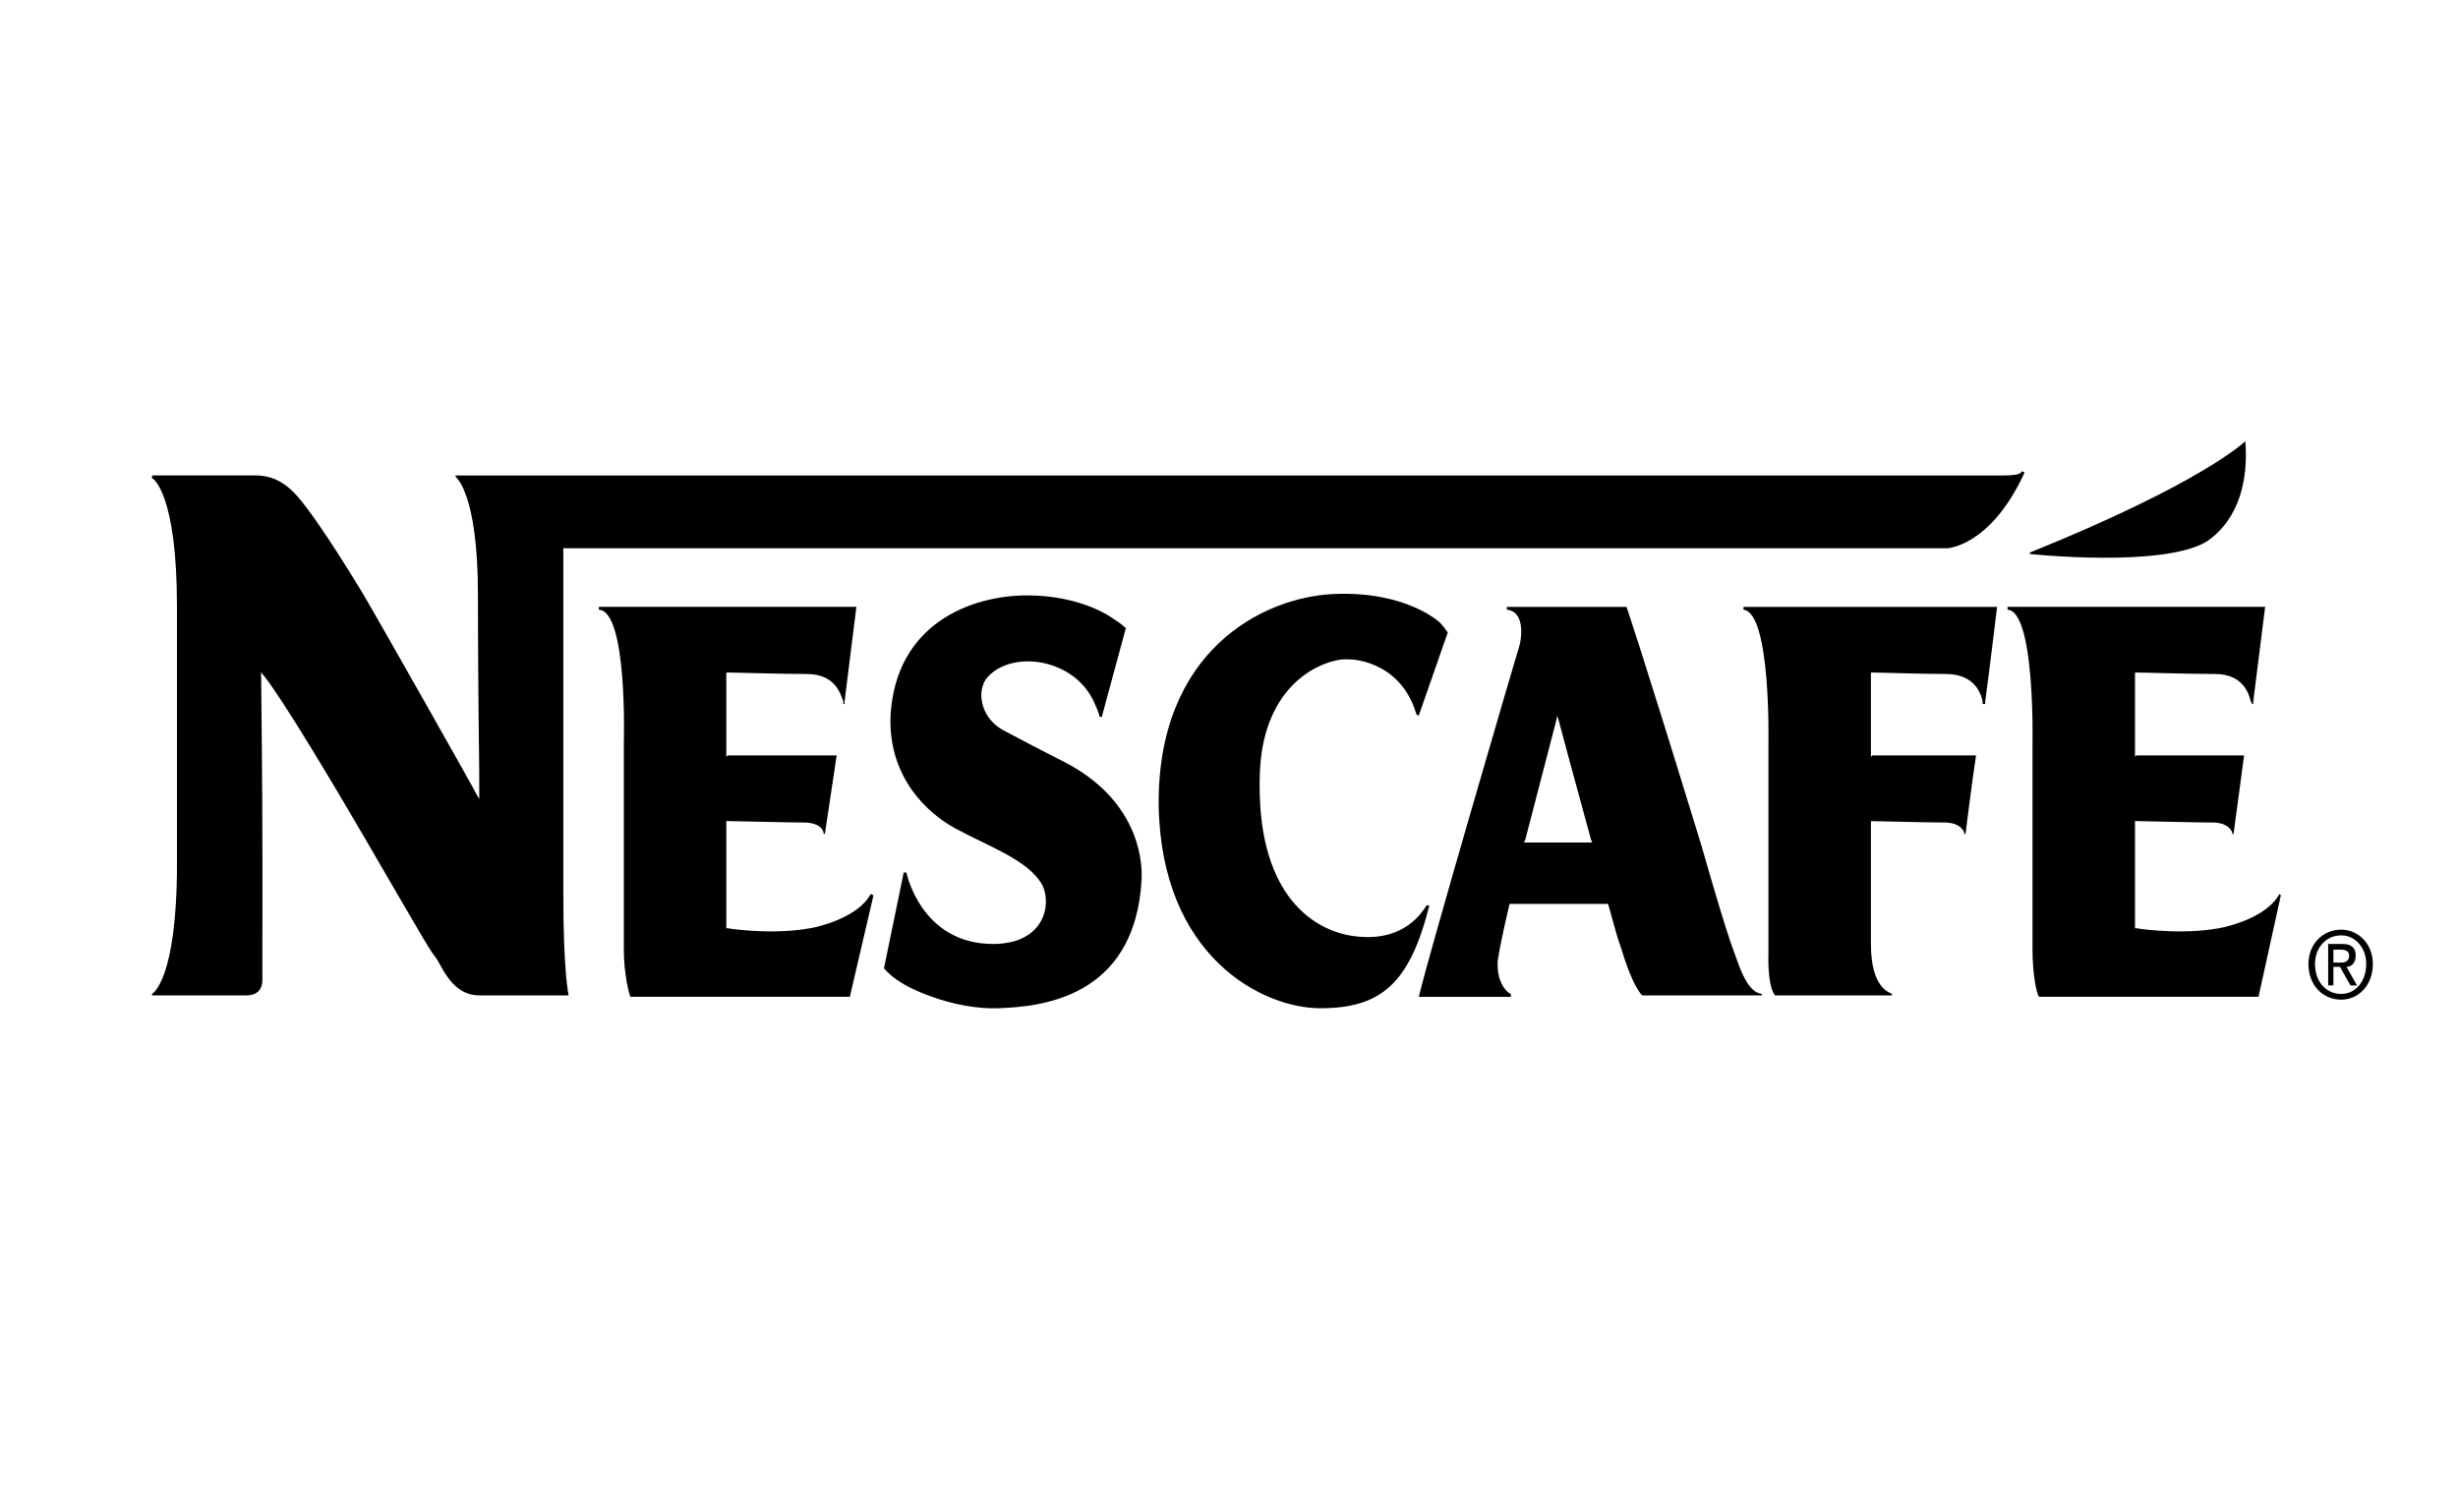 <svg width="39" height="24" viewBox="0 0 39 24" fill="none" xmlns="http://www.w3.org/2000/svg">
<path fill-rule="evenodd" clip-rule="evenodd" d="M17.362 11.148C17.05 10.446 16.07 10.31 15.674 10.74C15.486 10.944 15.548 11.375 15.903 11.579C16.235 11.757 16.568 11.93 16.904 12.1C17.988 12.667 18.134 13.551 18.113 13.959C18.009 15.863 16.466 15.976 15.84 15.999C15.173 16.021 14.506 15.727 14.297 15.591C14.11 15.477 14.026 15.364 14.026 15.364L14.339 13.845H14.381C14.381 13.845 14.61 14.979 15.757 14.979C16.591 14.979 16.695 14.321 16.528 14.027C16.299 13.641 15.694 13.437 15.152 13.142C14.735 12.916 14.089 12.349 14.13 11.352C14.214 9.901 15.402 9.448 16.299 9.448C17.175 9.448 17.654 9.811 17.654 9.811C17.8 9.901 17.863 9.969 17.863 9.969L17.488 11.352V11.374H17.446C17.446 11.375 17.446 11.329 17.362 11.148ZM26.995 13.415C26.015 10.219 25.807 9.63 25.807 9.63H23.909V9.675C24.18 9.698 24.16 10.083 24.097 10.287C24.097 10.264 22.638 15.251 22.512 15.818H23.972V15.772C23.951 15.772 23.742 15.636 23.763 15.251C23.805 14.956 23.951 14.344 23.951 14.344H25.515C25.619 14.707 25.661 14.888 25.723 15.047C25.911 15.681 26.057 15.795 26.057 15.795H27.954V15.772C27.745 15.749 27.621 15.41 27.558 15.228C27.475 15.002 27.391 14.797 26.995 13.415ZM25.223 13.369H24.18L24.201 13.324L24.702 11.397V11.352L24.722 11.397C24.764 11.556 24.994 12.418 25.244 13.324L25.264 13.369H25.223ZM35.022 8.587C35.543 8.224 35.669 7.589 35.627 7.023V7C35.627 7 34.96 7.657 32.207 8.768V8.791C32.207 8.791 34.334 9.017 35.022 8.587ZM22.471 11.329C22.262 10.604 21.616 10.423 21.261 10.468C20.823 10.536 20.031 10.967 19.989 12.282C19.927 14.163 20.803 14.73 21.407 14.843C22.304 15.002 22.596 14.412 22.637 14.367H22.679C22.366 15.613 21.908 15.999 20.949 15.999C20.031 15.999 18.426 15.183 18.384 12.78C18.363 10.332 20.031 9.471 21.178 9.425C22.325 9.38 22.846 9.879 22.846 9.879C22.929 9.969 22.971 10.037 22.971 10.037L22.512 11.352H22.492L22.471 11.329ZM10.002 15.817C9.981 15.772 9.898 15.455 9.898 15.069V11.783C9.898 11.783 9.961 9.697 9.502 9.675V9.629H13.588L13.401 11.126V11.171H13.38V11.126C13.338 11.035 13.275 10.695 12.796 10.695C12.379 10.695 11.691 10.672 11.545 10.672H11.524V12.009L11.545 11.987H13.275L13.088 13.233H13.067V13.211C13.067 13.211 13.046 13.052 12.754 13.052C12.483 13.052 11.691 13.029 11.545 13.029H11.524V14.729H11.545C11.67 14.752 12.379 14.842 12.963 14.707C13.672 14.525 13.797 14.208 13.818 14.185L13.859 14.208L13.484 15.817L10.002 15.817ZM32.353 15.817C32.312 15.772 32.249 15.455 32.249 15.069V11.783C32.249 11.783 32.291 9.697 31.853 9.675V9.629H35.94L35.752 11.126V11.171H35.731C35.731 11.148 35.71 11.126 35.71 11.126C35.689 11.035 35.606 10.695 35.147 10.695C34.73 10.695 34.042 10.672 33.896 10.672H33.875V12.009L33.896 11.987H35.606L35.439 13.233H35.418V13.211C35.418 13.211 35.376 13.052 35.106 13.052C34.813 13.052 34.021 13.029 33.896 13.029H33.875V14.729H33.896C34.021 14.752 34.73 14.842 35.314 14.707C36.023 14.525 36.148 14.208 36.169 14.185L36.189 14.208L35.835 15.817L32.353 15.817ZM30.018 15.795V15.772C29.997 15.749 29.685 15.704 29.685 14.979V13.03H29.706C29.831 13.03 30.56 13.052 30.852 13.052C31.123 13.052 31.165 13.211 31.165 13.211V13.234H31.186C31.186 13.234 31.29 12.395 31.353 11.987H29.706L29.685 12.01V10.672H29.706C29.852 10.672 30.477 10.695 30.873 10.695C31.353 10.695 31.436 11.035 31.457 11.126V11.171H31.499V11.126C31.561 10.672 31.687 9.63 31.687 9.63H27.663V9.675C28.1 9.72 28.059 11.783 28.059 11.783V15.137C28.059 15.137 28.038 15.636 28.163 15.795H30.018Z" fill="black"/>
<path fill-rule="evenodd" clip-rule="evenodd" d="M4.164 13.71C4.164 12.236 4.143 10.899 4.143 10.695V10.649C4.143 10.672 4.164 10.695 4.164 10.695C4.184 10.718 4.455 11.012 5.79 13.302C6.895 15.206 6.791 15.024 6.937 15.228C7.062 15.455 7.229 15.795 7.604 15.795H9.022C9.022 15.795 8.938 15.432 8.938 14.208V8.7H30.893C30.893 8.7 31.581 8.678 32.123 7.499L32.081 7.477C32.061 7.522 31.998 7.545 31.768 7.545H7.229V7.567C7.229 7.567 7.583 7.817 7.583 9.426C7.583 10.786 7.604 12.259 7.604 12.259V12.69C7.604 12.667 7.583 12.644 7.583 12.644C7.479 12.44 5.977 9.788 5.748 9.403C5.748 9.403 5.081 8.292 4.726 7.884C4.435 7.544 4.163 7.544 4.018 7.544H2.412V7.59C2.433 7.59 2.808 7.839 2.808 9.63V13.709C2.808 15.568 2.412 15.772 2.412 15.772V15.795H3.913C4.163 15.795 4.163 15.591 4.163 15.545L4.164 13.71ZM36.627 15.296C36.627 14.979 36.856 14.752 37.148 14.752C37.419 14.752 37.649 14.979 37.649 15.296C37.649 15.637 37.419 15.863 37.148 15.863C36.856 15.863 36.627 15.636 36.627 15.296ZM37.148 15.772C37.377 15.772 37.544 15.568 37.544 15.296C37.544 15.047 37.377 14.843 37.148 14.843C36.898 14.843 36.731 15.047 36.731 15.296C36.731 15.569 36.898 15.772 37.148 15.772ZM37.023 15.636H36.94V14.979H37.169C37.315 14.979 37.377 15.047 37.377 15.161C37.377 15.274 37.315 15.342 37.231 15.342L37.398 15.637H37.294L37.127 15.342H37.023V15.636ZM37.148 15.274C37.211 15.274 37.273 15.251 37.273 15.161C37.273 15.092 37.211 15.07 37.148 15.07H37.023V15.274H37.148Z" fill="black"/>
</svg>
